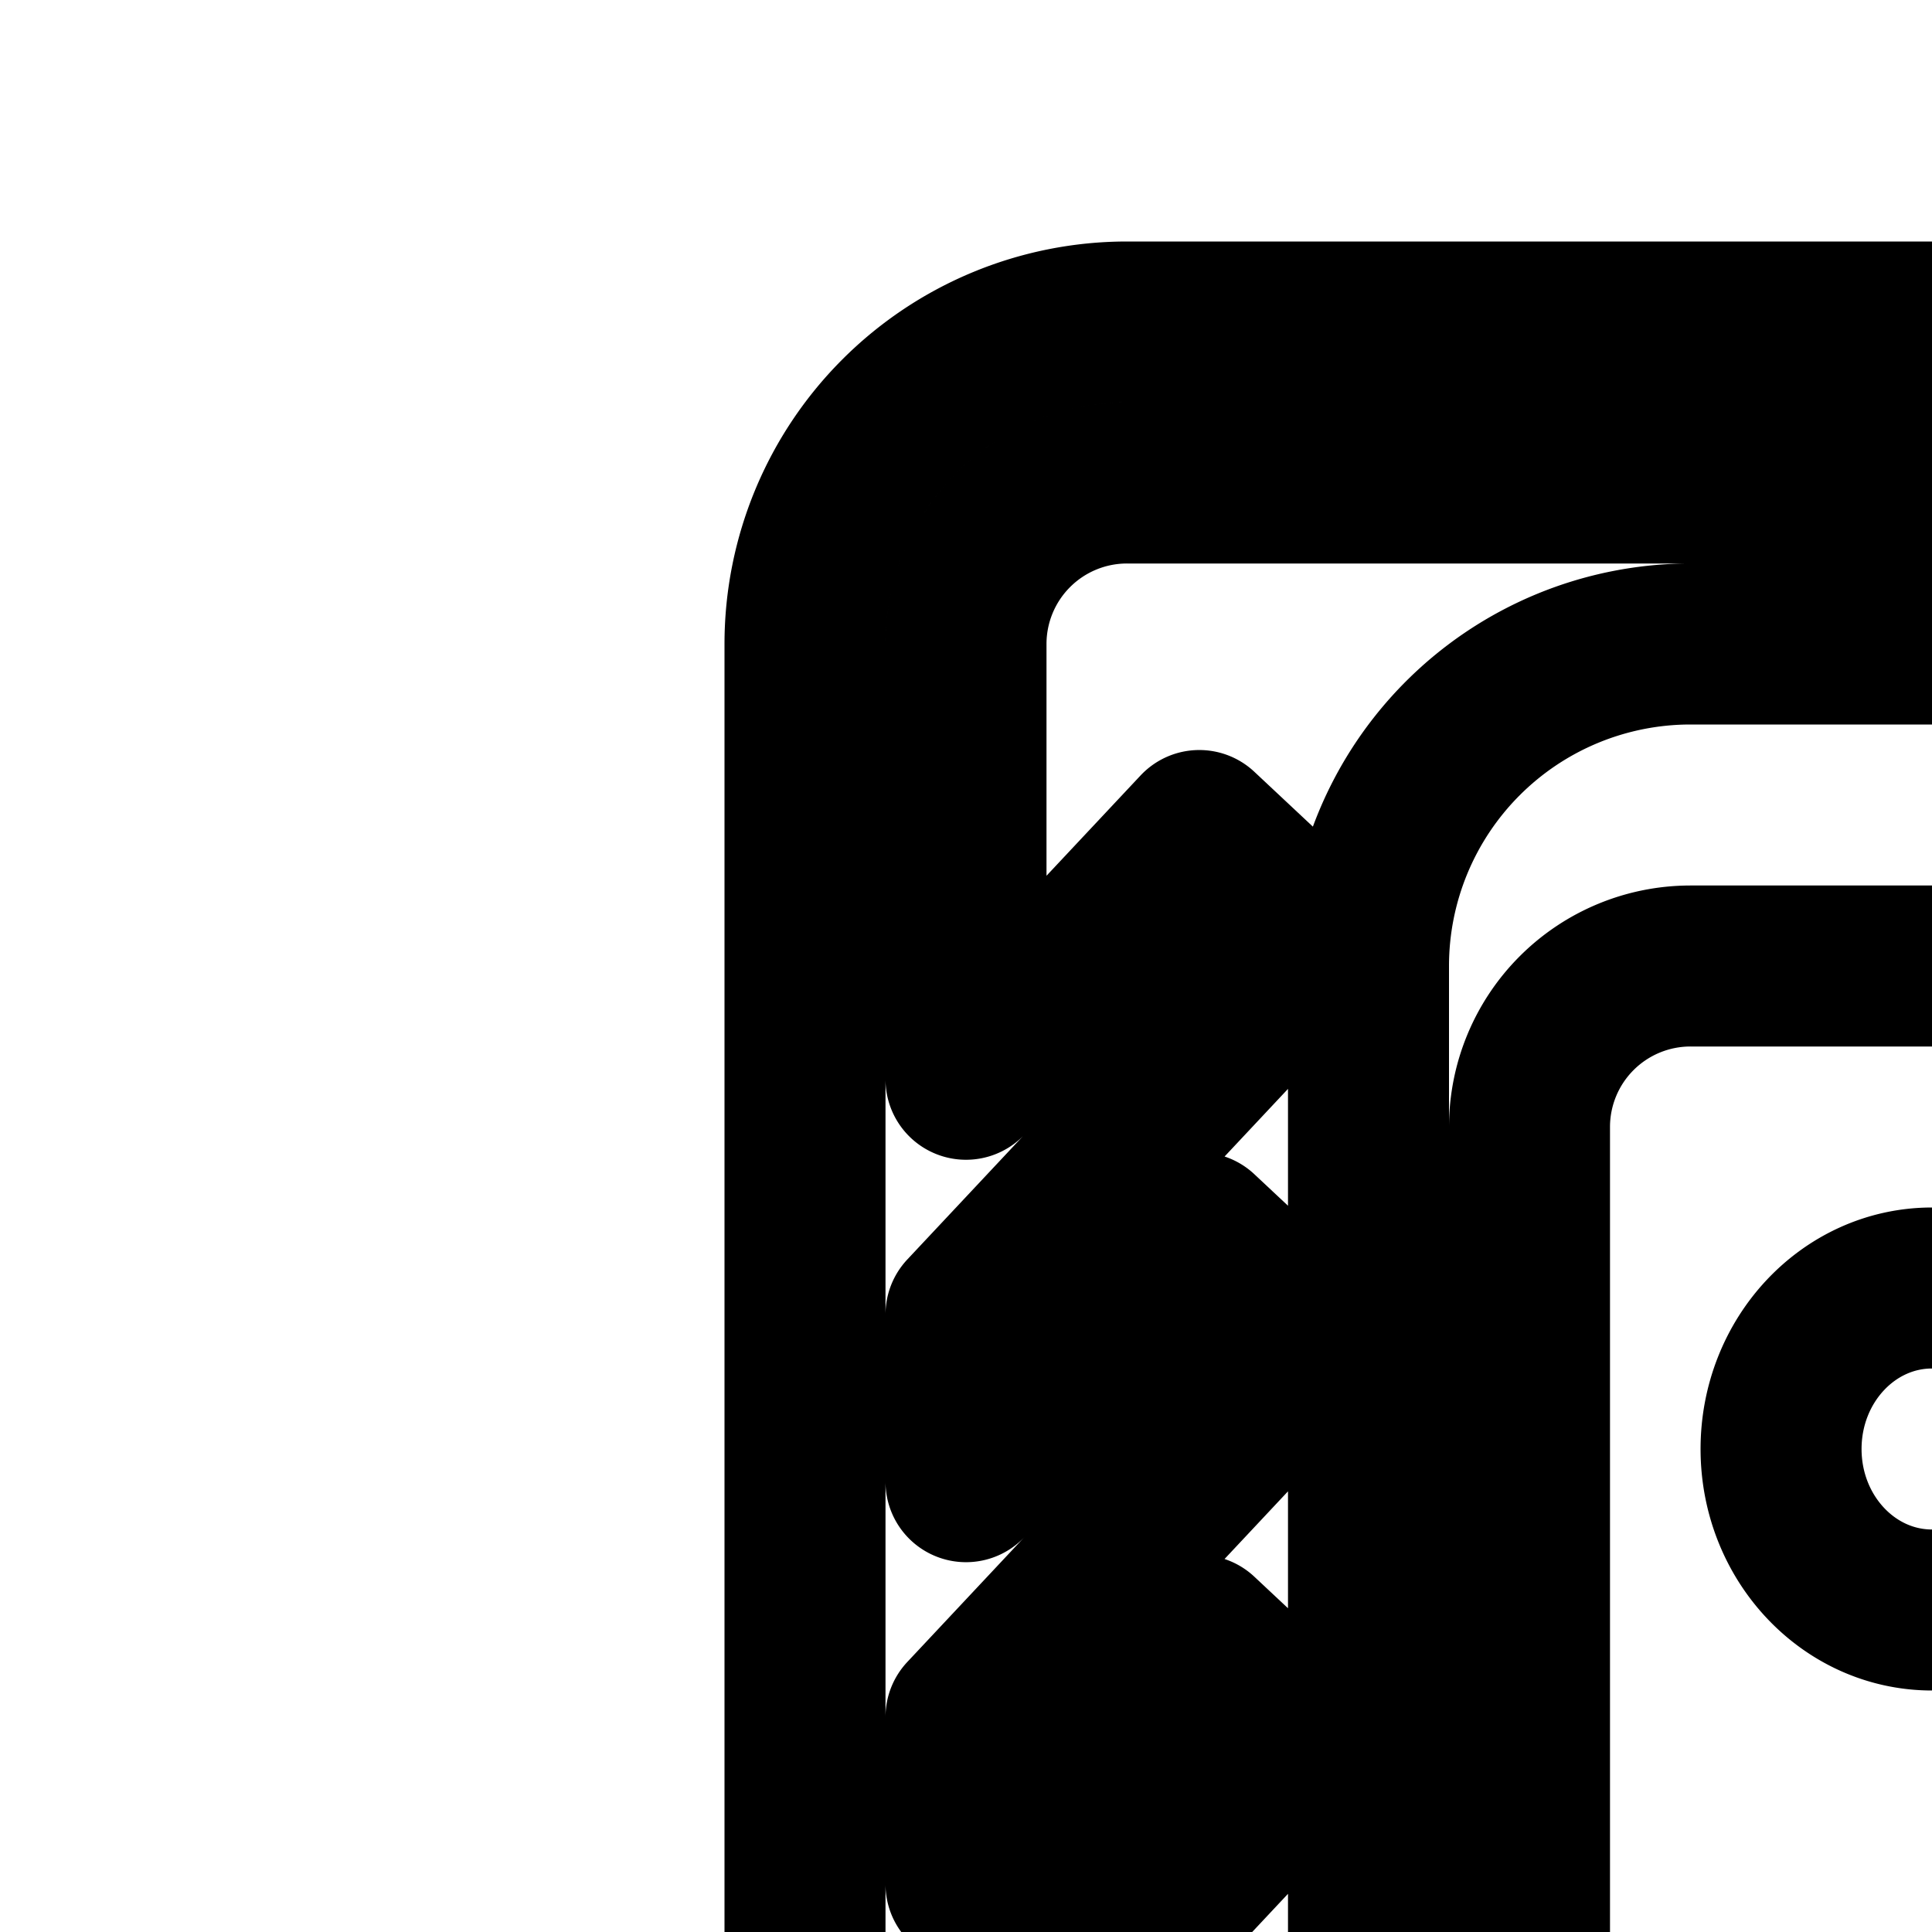 <svg
  xmlns="http://www.w3.org/2000/svg"
  width="24"
  height="24"
  viewBox="0 0 24 24"
  fill="none"
  stroke="currentColor"
  stroke-width="2"
  stroke-linecap="round"
  stroke-linejoin="round"
>
  <path
    fill-rule="evenodd"
    d="M34 6H14a2 2 0 0 0-2 2v5.407l2.898-3.09 1.459 1.367L12 16.33v2.076l2.898-3.09 1.459 1.367L12 21.33v2.076l2.898-3.09 1.459 1.367L12 26.33v2.076l2.898-3.09 1.459 1.367L12 31.33v2.076l2.898-3.09 1.459 1.367L12 36.33V40a2 2 0 0 0 2 2h20a2 2 0 0 0 2-2v-3.677l-4.35-4.64 1.46-1.367L36 33.4v-2.076l-4.35-4.64 1.46-1.367L36 28.4v-2.076l-4.35-4.64 1.46-1.367L36 23.4v-2.076l-4.35-4.64 1.46-1.367L36 18.4v-2.076l-4.35-4.64 1.46-1.367L36 13.4V8a2 2 0 0 0-2-2M14 4a4 4 0 0 0-4 4v32a4 4 0 0 0 4 4h20a4 4 0 0 0 4-4V8a4 4 0 0 0-4-4zm14.19 4.18A4 4 0 0 1 31 12v23a4 4 0 0 1-1.364 3.009A3.98 3.98 0 0 1 27 39h-6a3.996 3.996 0 0 1-4-4V12a4 4 0 0 1 4-4h6c.414 0 .814.063 1.19.18m-8.308 28.478c.319.216.704.342 1.118.342h6q.103 0 .204-.01c.42-.043.803-.216 1.105-.478.423-.367.691-.908.691-1.512V13.986A2 2 0 0 0 27 12h-6a2 2 0 0 0-2 2v21c0 .69.35 1.299.882 1.658M25.875 18c0 1.105-.84 2-1.875 2s-1.875-.895-1.875-2 .84-2 1.875-2 1.875.895 1.875 2"
    clip-rule="evenodd"
  />
</svg>

